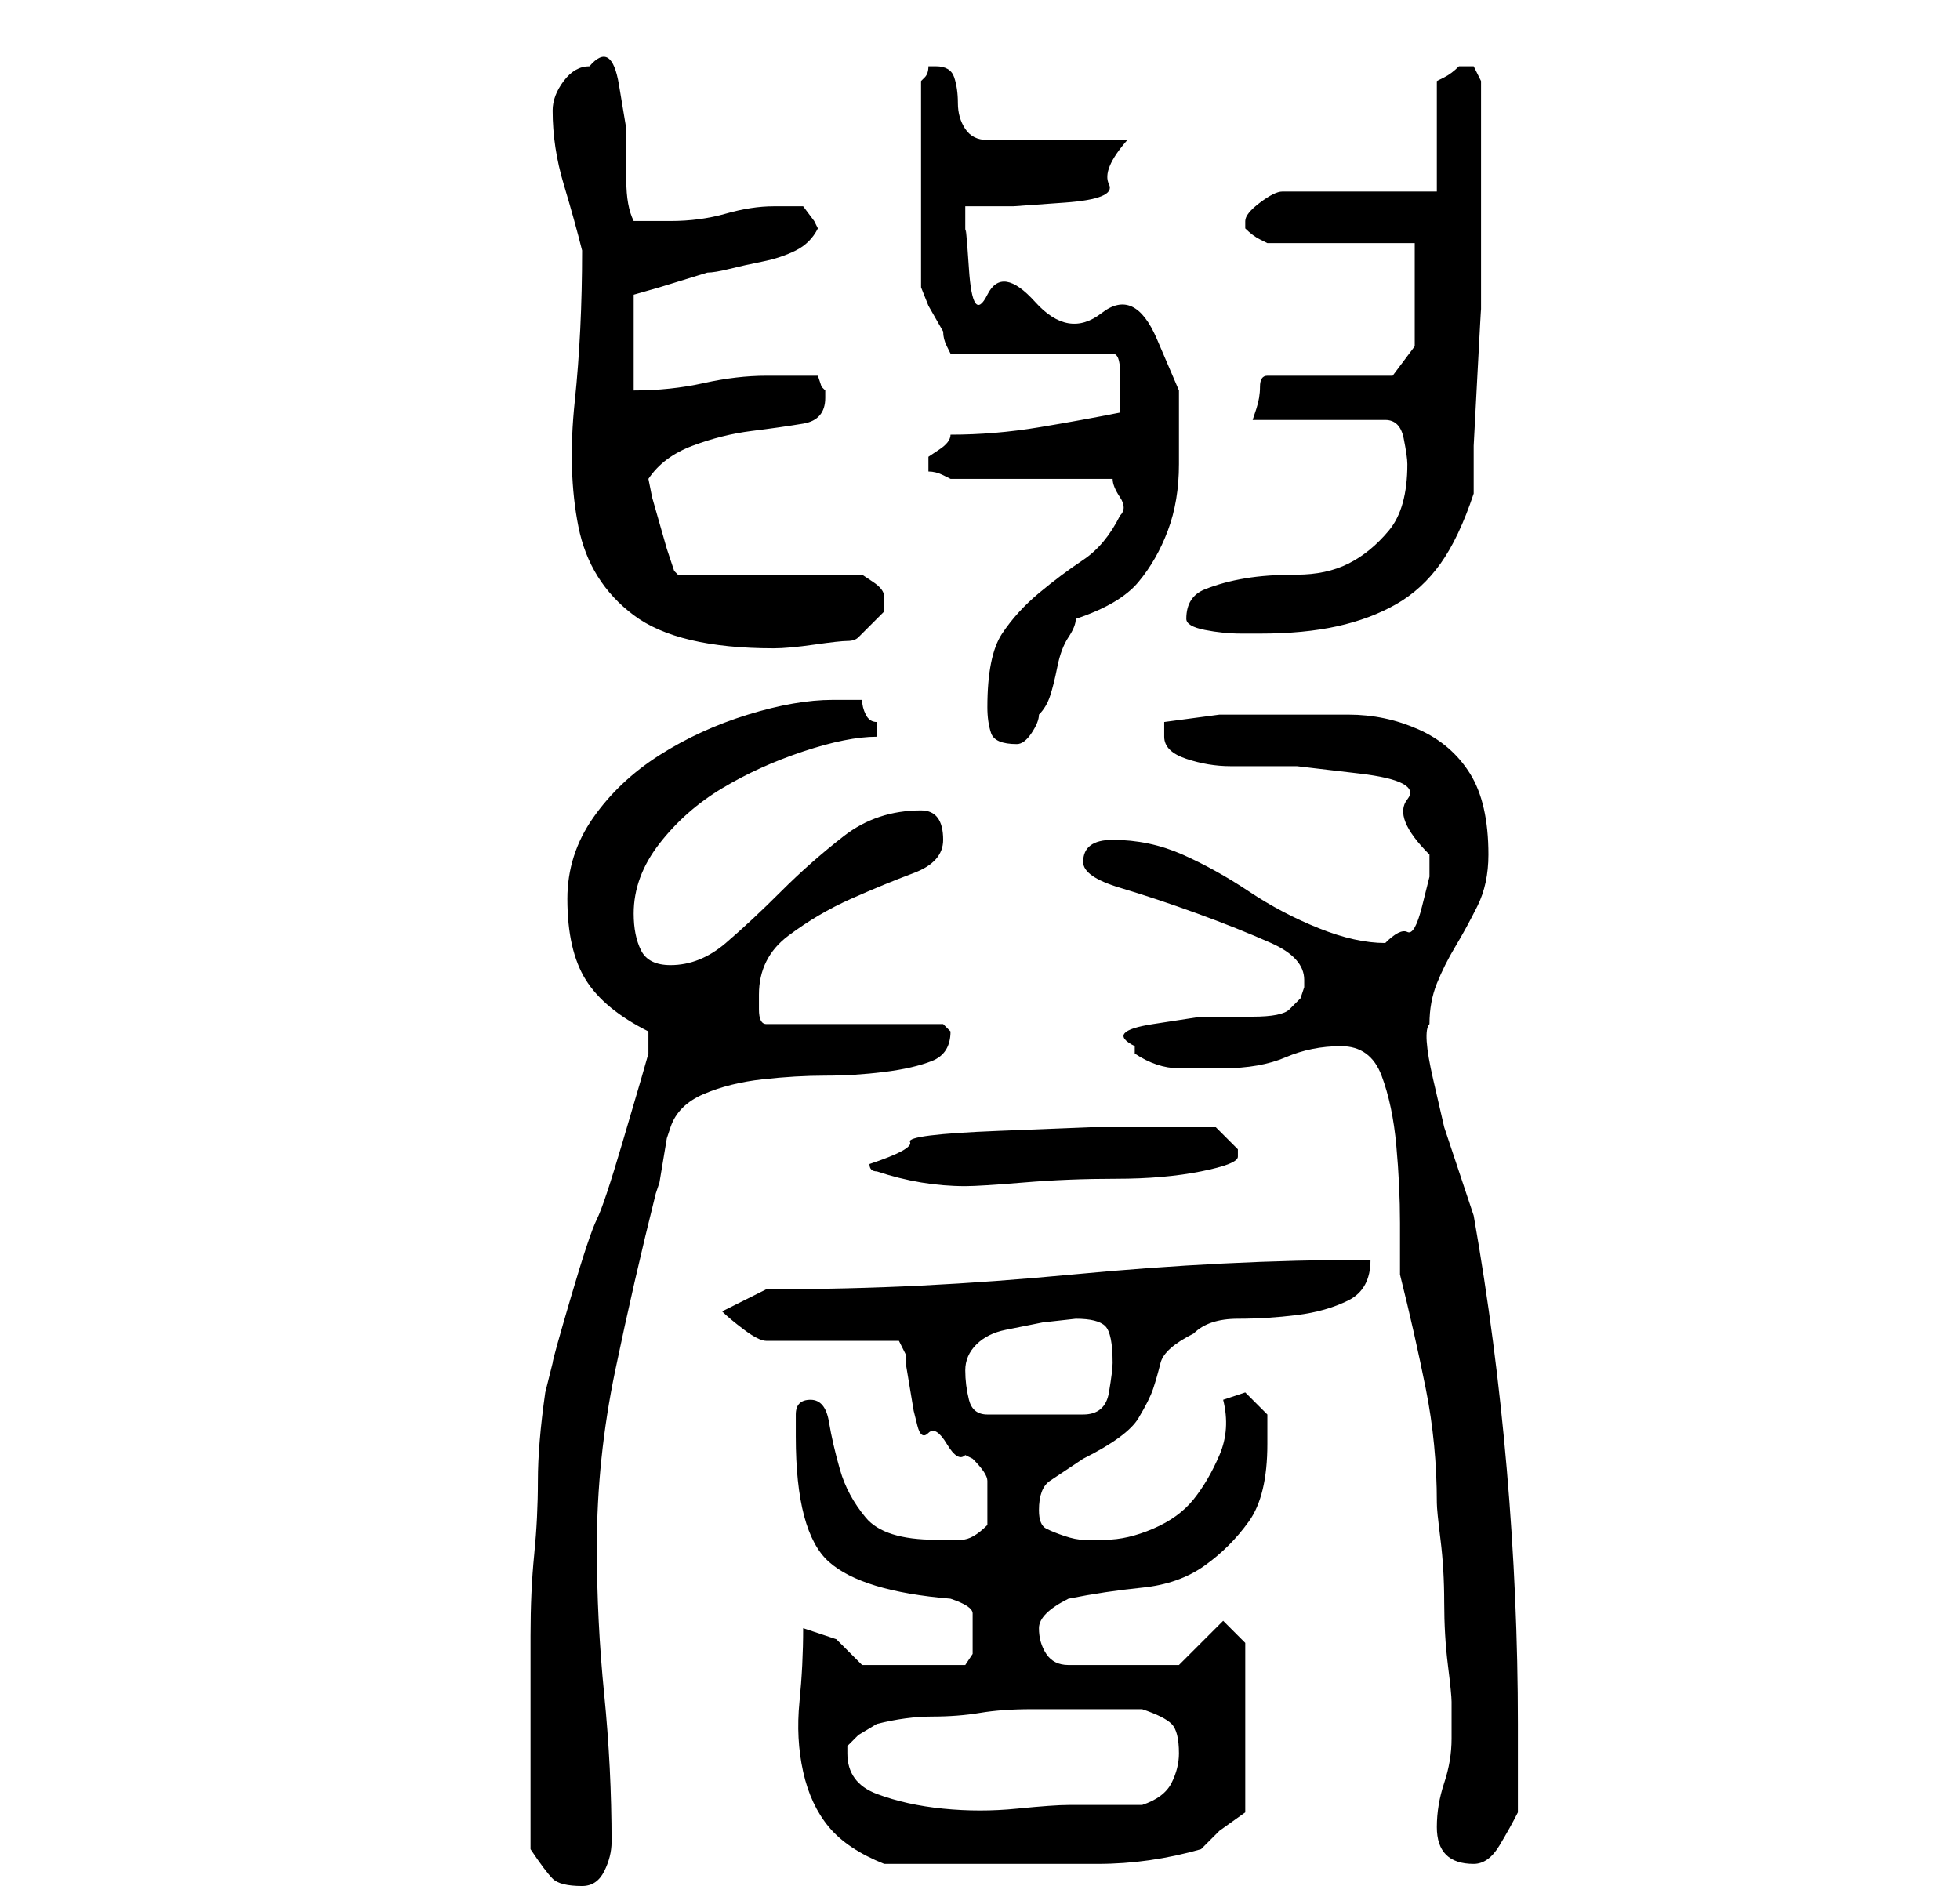 <?xml version="1.0" standalone="no"?>
<!DOCTYPE svg PUBLIC "-//W3C//DTD SVG 1.1//EN" "http://www.w3.org/Graphics/SVG/1.1/DTD/svg11.dtd" >
<svg xmlns="http://www.w3.org/2000/svg" xmlns:xlink="http://www.w3.org/1999/xlink" version="1.1" viewBox="-10 0 266 256">
   <path fill="currentColor"
d="M62 251q2 3 3 4t4 1q2 0 3 -2t1 -4q0 -10 -1 -20t-1 -20q0 -12 2.5 -24t5.5 -24l0.5 -1.5t0.5 -3t0.5 -3l0.5 -1.5q1 -3 4.5 -4.5t8 -2t8.5 -0.5t8 -0.5t6.5 -1.5t2.5 -4l-0.5 -0.5l-0.5 -0.5h-24q-1 0 -1 -2v-2q0 -5 4 -8t8.5 -5t8.5 -3.5t4 -4.5q0 -4 -3 -4
q-6 0 -10.5 3.5t-8.5 7.5t-7.5 7t-7.5 3q-3 0 -4 -2t-1 -5q0 -5 3.5 -9.5t8.5 -7.5t11 -5t10 -2v-1v-1q-1 0 -1.5 -1t-0.5 -2h-4q-5 0 -11.5 2t-12 5.5t-9 8.5t-3.5 11q0 7 2.5 11t8.5 7v3l-1 3.5t-2.5 8.5t-3.5 10.5t-3.5 10.5t-2.5 9l-1 4q-1 7 -1 12t-0.5 10t-0.5 11v11
v18zM99 221q0 5 -0.5 10t0.5 9.5t3.5 7.5t7.5 5h3h5h4h3h14q7 0 14 -2l2.5 -2.5t3.5 -2.5v-23l-3 -3l-6 6h-15q-2 0 -3 -1.5t-1 -3.5t4 -4q5 -1 10 -1.5t8.5 -3t6 -6t2.5 -10.5v-4t-3 -3l-1.5 0.5l-1.5 0.5q1 4 -0.5 7.5t-3.5 6t-5.5 4t-6.5 1.5h-3q-1 0 -2.5 -0.5t-2.5 -1
t-1 -2.5q0 -3 1.5 -4l4.5 -3q6 -3 7.5 -5.5t2 -4t1 -3.5t4.5 -4q2 -2 6 -2t8 -0.5t7 -2t3 -5.5q-10 0 -20 0.5t-20.5 1.5t-20.5 1.5t-21 0.5l-6 3q1 1 3 2.5t3 1.5h18l0.5 1l0.5 1v1.5t0.5 3t0.5 3t0.5 2t1.5 1t2.5 1.5t2.5 1.5l1 0.5q2 2 2 3v3v3q-2 2 -3.5 2h-3.5
q-7 0 -9.5 -3t-3.5 -6.5t-1.5 -6.5t-2.5 -3t-2 2v3q0 13 4.5 17t16.5 5q3 1 3 2v3v2.5t-1 1.5h-14l-3.5 -3.5t-4.5 -1.5zM185 248q0 5 5 5q2 0 3.5 -2.5t2.5 -4.5v-12q0 -17 -1.5 -34.5t-4.5 -34.5l-2 -6l-2 -6t-1.5 -6.5t-0.5 -7.5q0 -3 1 -5.5t2.5 -5t3 -5.5t1.5 -7
q0 -7 -2.5 -11t-7 -6t-9.5 -2h-11h-6.5t-7.5 1v1.5v0.5q0 2 3 3t6 1h9t8.5 1t6.5 3.5t3 7.5v3t-1 4t-2 3.5t-3 1.5q-4 0 -9 -2t-9.5 -5t-9 -5t-9.5 -2q-4 0 -4 3q0 2 5 3.5t10.5 3.5t10 4t4.5 5v1l-0.5 1.5t-1.5 1.5q-1 1 -5 1h-7t-6.5 1t-2.5 3v1q3 2 6 2h6q5 0 8.5 -1.5
t7.5 -1.5t5.5 4t2 9.5t0.5 10.5v7q2 8 3.5 15.5t1.5 15.5q0 1 0.5 5t0.5 8.5t0.5 8.5t0.5 5v2v3q0 3 -1 6t-1 6zM105 238v-1l1.5 -1.5t2.5 -1.5q4 -1 7.5 -1t6.5 -0.5t7 -0.5h7h8q3 1 4 2t1 4q0 2 -1 4t-4 3h-2h-2.5h-3.5h-2q-2 0 -7 0.5t-10 0t-9 -2t-4 -5.5zM121 186
q0 -2 1.5 -3.5t4 -2l5 -1t4.5 -0.5q3 0 4 1t1 5q0 1 -0.5 4t-3.5 3h-13q-2 0 -2.5 -2t-0.5 -4zM109 159q3 1 6 1.5t6 0.5q2 0 8 -0.5t12.5 -0.5t11.5 -1t5 -2v-1l-2 -2l-1 -1h-9h-8t-12.5 0.5t-12 1.5t-5.5 3q0 1 1 1zM124 96q0 2 0.5 3.5t3.5 1.5q1 0 2 -1.5t1 -2.5
q1 -1 1.5 -2.5t1 -4t1.5 -4t1 -2.5q6 -2 8.5 -5t4 -7t1.5 -9v-10t-3 -7t-7.5 -3.5t-9 -1.5t-6.5 -1t-2.5 -3.5t-0.5 -4.5v-2v-2h6.5t7 -0.5t6 -2.5t2.5 -6h-19q-2 0 -3 -1.5t-1 -3.5t-0.5 -3.5t-2.5 -1.5h-1q0 1 -0.5 1.5l-0.5 0.5v28l1 2.5t2 3.5q0 1 0.5 2l0.5 1h22
q1 0 1 2.5v3.5v2q-5 1 -11 2t-12 1q0 1 -1.5 2l-1.5 1v0.5v0.5v0.5v0.5q1 0 2 0.5l1 0.5h22q0 1 1 2.5t0 2.5q-2 4 -5 6t-6 4.5t-5 5.5t-2 10zM65 15q0 5 1.5 10t2.5 9q0 11 -1 20.5t0.5 17t7.5 12t19 4.5q2 0 5.5 -0.5t4.5 -0.5t1.5 -0.5l1.5 -1.5l1.5 -1.5l0.5 -0.5v-1v-1
q0 -1 -1.5 -2l-1.5 -1h-25l-0.5 -0.5t-0.5 -1.5l-0.5 -1.5t-1 -3.5t-1 -3.5t-0.5 -2.5q2 -3 6 -4.5t8 -2t7 -1t3 -3.5v-1l-0.5 -0.5t-0.5 -1.5h-7q-4 0 -8.5 1t-9.5 1v-13l3.5 -1t6.5 -2q1 0 3 -0.5t4.5 -1t4.5 -1.5t3 -3l-0.5 -1t-1.5 -2h-4q-3 0 -6.5 1t-7.5 1h-5
q-1 -2 -1 -5.5v-7t-1 -6t-4 -2.5q-2 0 -3.5 2t-1.5 4zM151 84q0 1 2.5 1.5t5 0.5h2.5q6 0 10.5 -1t8 -3t6 -5.5t4.5 -9.5v-6.5t0.5 -9.5t0.5 -9v-6v-13v-12l-1 -2h-1h-1q-1 1 -2 1.5l-1 0.5v15h-21q-1 0 -3 1.5t-2 2.5v1v0q1 1 2 1.5l1 0.5h20v14l-3 4h-17q-1 0 -1 1.5
t-0.5 3l-0.5 1.5h18q2 0 2.5 2.5t0.5 3.5q0 6 -2.5 9t-5.5 4.5t-7 1.5t-7 0.5t-5.5 1.5t-2.5 4z" />
</svg>
